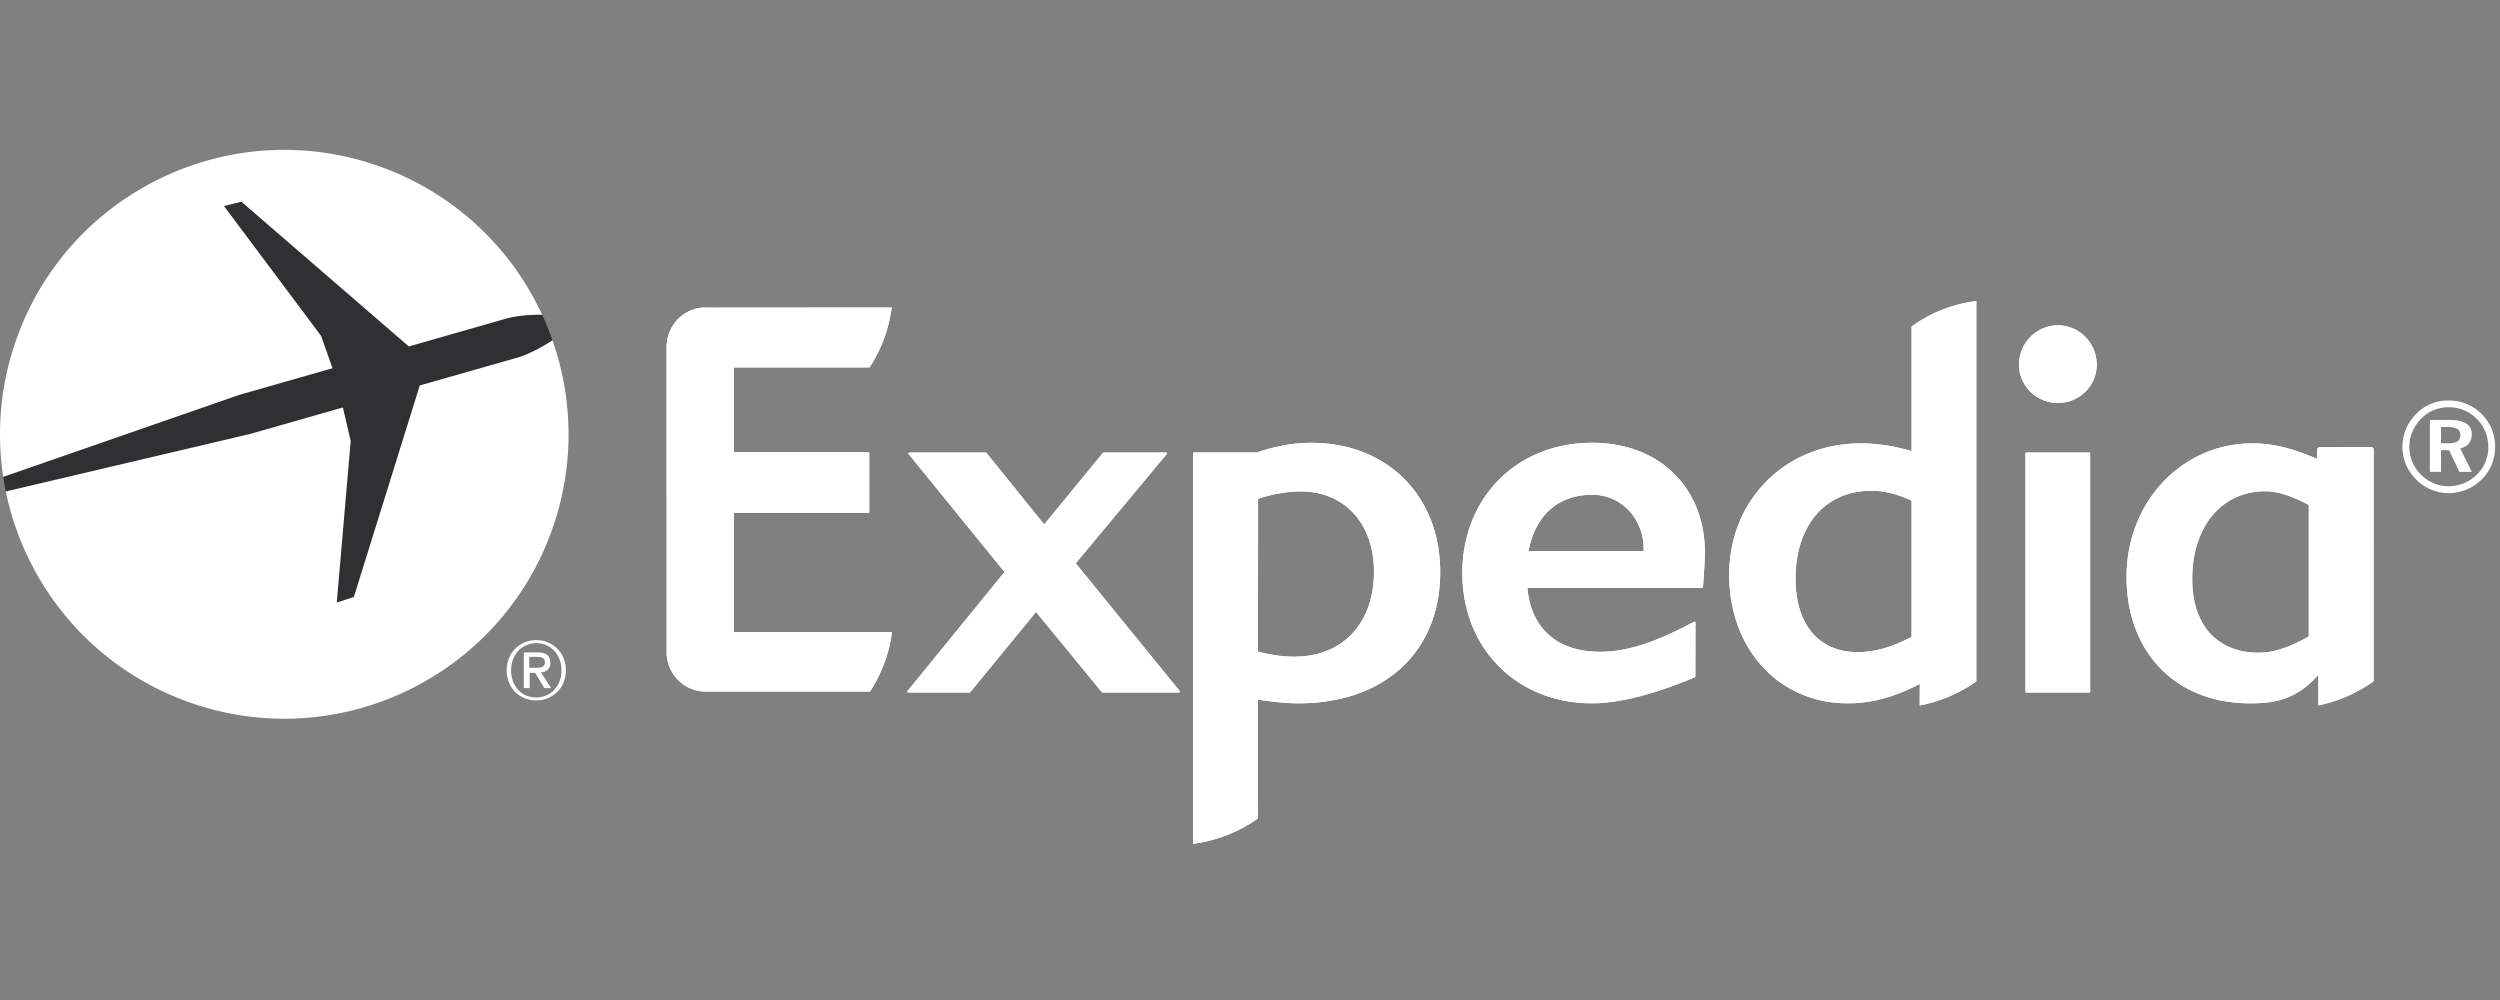 <svg width="180px" height="72px" viewBox="0 0 180 72" fill="none" xmlns="http://www.w3.org/2000/svg"><rect x="0" y="0" width="180" height="72" fill="#808080" stroke="none"/><path d="M26.413 47.15 39.778 24.5a20.84 20.84 0 0 0-.745-1.84l-23.66-9.99L.233 34.337c.054.35.117.702.185 1.05L26.413 47.15Z" fill="#303033"/><path d="M84.88 49.86h-5.496a.062.062 0 0 1-.053-.024l-4.737-5.777-4.738 5.777c-.013.018-.035.024-.052.024h-4.4c-.03 0-.054-.014-.067-.04-.013-.02-.006-.05.01-.072l6.978-8.565-6.901-8.484a.088.088 0 0 1-.008-.079c.011-.016.037-.04.058-.04h5.5c.017 0 .042.013.053.035l4.152 5.145 4.23-5.15a.07.07 0 0 1 .052-.03h4.483c.025 0 .053.024.061.04.014.026.008.055-.008.079l-6.545 7.859 7.48 9.19c.018.023.021.051.006.071a.06.06 0 0 1-.058.04ZM114.634 35.624c-2.431 0-4.096 1.476-4.574 4.049h8.283v-.17c0-2.053-1.515-3.879-3.709-3.879Zm7.977 6.681c-.009.017-.034.029-.061.029h-12.578c.262 2.928 2.164 4.598 5.245 4.598 1.896 0 3.908-.65 6.753-2.162.047-.025.103.019.103.07l-.009 3.865c-.005.035-.018.054-.037.06-2.647 1.119-5.309 1.874-7.393 1.874-5.415 0-9.348-3.942-9.348-9.38 0-5.431 3.933-9.38 9.348-9.38 4.94 0 8.117 3.33 8.117 7.905 0 .74-.134 2.464-.14 2.521ZM148.168 29.014c-1.545 0-2.799-1.236-2.799-2.754 0-1.562 1.254-2.835 2.799-2.835 1.543 0 2.794 1.273 2.794 2.835 0 1.518-1.249 2.754-2.794 2.754Zm-2.264 20.847c-.043 0-.069-.028-.069-.071V32.65a.07.07 0 0 1 .055-.067h4.546a.067.067 0 0 1 .054.068V49.79c0 .044-.029.07-.066.07h-4.52ZM93.197 47.28c-.826 0-1.663-.114-2.623-.37l.006-11c1.127-.358 2.112-.525 3.083-.525 3.149 0 5.263 2.32 5.263 5.773 0 3.721-2.249 6.122-5.73 6.122Zm1.231-15.395c-1.282 0-2.574.229-3.931.697h-4.524c-.038 0-.066.035-.066.069v28.104a10.404 10.404 0 0 0 4.67-1.829l-.003-8.549c1.109.16 2.032.262 2.92.262 6.193 0 10.201-3.71 10.201-9.453 0-5.475-3.815-9.301-9.267-9.301ZM137.633 45.858c-1.419.74-2.681 1.096-3.867 1.096-2.806 0-4.487-1.98-4.487-5.3 0-3.835 2.145-6.32 5.464-6.32.915 0 1.808.221 2.89.71v9.814Zm0-22.347v8.97c-1.328-.384-2.497-.558-3.673-.558-5.392 0-9.458 4.062-9.458 9.46 0 5.363 3.59 9.256 8.526 9.256 1.71 0 3.316-.427 5.197-1.395l-.008 1.552a10.402 10.402 0 0 0 4.078-1.738V21.675c-1.381.182-3.019.646-4.662 1.836ZM166.233 45.822c-1.372.79-2.546 1.172-3.594 1.172-3.003 0-4.798-1.976-4.798-5.305 0-3.78 2.115-6.318 5.267-6.318.849 0 1.867.322 3.125.985v9.466Zm4.671-13.445a.198.198 0 0 0-.198-.193l-3.67.007a.198.198 0 0 0-.199.198v.62h-.091c-1.695-.74-3.145-1.088-4.567-1.088-5.081 0-9.067 4.217-9.067 9.613 0 5.454 3.565 9.105 8.873 9.105 1.413 0 3.238-.094 4.937-2.055v2.204a10.521 10.521 0 0 0 3.976-1.735l.006-16.676ZM52.845 45.516l11.382-.005a10.274 10.274 0 0 1-1.589 4.279H50.796c-1.448 0-2.64-1.123-2.783-2.543-.003-.02-.014-.04-.018-.056V24.746c.004-.017.014-.037.018-.055.142-1.425 1.335-2.55 2.783-2.55.05 0 .09.009.132.009l13.273-.004a10.395 10.395 0 0 1-1.589 4.308h-9.767v6.107h9.667a.07.07 0 0 1 .072.067v4.24c0 .032-.03.065-.072.065h-9.667v8.583Z" fill="#fff"/><path d="M84.882 49.858h-5.496a.068.068 0 0 1-.054-.021l-4.735-5.778-4.738 5.778c-.013.016-.037.021-.055.021h-4.4a.068.068 0 0 1-.064-.04c-.013-.02-.008-.048.01-.07l6.976-8.564-6.897-8.486a.073.073 0 0 1-.01-.076c.01-.019.036-.042.062-.042h5.495c.017 0 .042.012.053.034l4.154 5.147 4.227-5.153a.074.074 0 0 1 .055-.028h4.481c.027 0 .053.023.064.042a.073.073 0 0 1-.011.075l-6.544 7.86 7.479 9.19c.02.023.024.051.01.072-.015.027-.037.04-.062.04ZM114.634 35.623c-2.432 0-4.099 1.476-4.576 4.05h8.285v-.17c0-2.055-1.515-3.88-3.709-3.88Zm7.975 6.68c-.009.017-.032.03-.06.03h-12.574c.256 2.926 2.16 4.597 5.24 4.597 1.897 0 3.909-.648 6.757-2.16.043-.027.103.017.103.071l-.009 3.862c-.006.034-.018.054-.04.06-2.645 1.12-5.308 1.876-7.393 1.876-5.417 0-9.345-3.943-9.345-9.382 0-5.43 3.928-9.378 9.345-9.378 4.941 0 8.117 3.325 8.117 7.902 0 .742-.133 2.464-.141 2.522ZM148.17 29.014c-1.544 0-2.801-1.237-2.801-2.756 0-1.561 1.257-2.835 2.801-2.835 1.543 0 2.795 1.274 2.795 2.835 0 1.52-1.252 2.756-2.795 2.756Zm-2.263 20.845c-.044 0-.071-.026-.071-.069V32.65c0-.034.022-.06.055-.066h4.545a.065.065 0 0 1 .057.066v17.14c0 .044-.028.069-.067.069h-4.519ZM93.197 47.28c-.824 0-1.662-.113-2.623-.372l.007-10.997c1.128-.362 2.112-.528 3.084-.528 3.147 0 5.262 2.322 5.262 5.776 0 3.719-2.248 6.12-5.73 6.12Zm1.23-15.4c-1.281 0-2.571.232-3.93.698h-4.523c-.04 0-.065.034-.065.07v28.104a10.409 10.409 0 0 0 4.668-1.828l-.004-8.547c1.11.16 2.032.262 2.92.262 6.194 0 10.202-3.71 10.202-9.453 0-5.48-3.813-9.305-9.267-9.305ZM137.633 45.858c-1.415.739-2.678 1.096-3.867 1.096-2.806 0-4.486-1.982-4.486-5.302 0-3.833 2.147-6.32 5.464-6.32.916 0 1.809.22 2.889.712v9.814Zm0-22.35v8.972c-1.325-.386-2.494-.557-3.673-.557-5.39 0-9.457 4.06-9.457 9.458 0 5.364 3.589 9.258 8.526 9.258 1.709 0 3.315-.427 5.196-1.395l-.008 1.55c1.244-.24 2.67-.739 4.081-1.736V21.672c-1.381.183-3.02.647-4.665 1.835ZM166.233 45.821c-1.371.79-2.546 1.173-3.594 1.173-3.003 0-4.798-1.977-4.798-5.305 0-3.78 2.116-6.32 5.267-6.32.849 0 1.867.32 3.125.988v9.464Zm4.671-13.446a.199.199 0 0 0-.198-.193l-3.67.008a.2.2 0 0 0-.199.197v.623h-.091c-1.695-.74-3.145-1.088-4.567-1.088-5.081 0-9.067 4.215-9.067 9.613 0 5.452 3.565 9.105 8.873 9.105 1.416 0 3.238-.095 4.938-2.058v2.207a10.527 10.527 0 0 0 3.975-1.737l.006-16.677ZM52.847 45.514l11.38-.002a10.324 10.324 0 0 1-1.588 4.28H50.797c-1.448 0-2.64-1.124-2.783-2.546-.004-.018-.013-.038-.017-.056V24.744c.004-.016.013-.038.017-.055.144-1.424 1.335-2.55 2.783-2.55.047 0 .09.009.133.009l13.271-.006a10.393 10.393 0 0 1-1.588 4.31h-9.766v6.108h9.668c.042 0 .072.032.072.065v4.241c0 .033-.03.066-.072.066h-9.668v8.581ZM175.752 31.916h.526c.591 0 .869-.166.869-.573 0-.424-.297-.599-.908-.599h-.487v1.172Zm.636-1.679c1.055 0 1.581.358 1.581 1.015 0 .544-.296.913-.832 1.035l.832 1.689h-.895l-.74-1.56h-.582v1.56h-.801v-3.739h1.437Zm-2.057-.102c-.554.564-.859 1.285-.859 2.03 0 .748.286 1.45.823 1.995.542.545 1.254.849 1.974.849a2.91 2.91 0 0 0 2.06-.83 2.718 2.718 0 0 0 .829-1.966c0-.804-.278-1.498-.811-2.041a2.813 2.813 0 0 0-2.031-.85c-.775 0-1.45.276-1.985.813Zm4.367-.306a3.28 3.28 0 0 1 .951 2.336c0 .924-.342 1.745-.978 2.364a3.386 3.386 0 0 1-2.366.978 3.3 3.3 0 0 1-2.361-1.005 3.292 3.292 0 0 1-.97-2.337c0-.886.358-1.735 1.005-2.38.627-.628 1.422-.952 2.326-.952.915 0 1.745.342 2.393.996ZM23.941 26.514l-.824-2.333-6.991-9.344 1.255-.313 12.056 10.421 7.093-2.03c.834-.213 1.778-.26 2.502-.255a20.412 20.412 0 0 0-11.697-10.677c-10.65-3.794-22.359 1.77-26.147 12.423a20.416 20.416 0 0 0-.956 9.93l16.992-5.903 6.717-1.92ZM39.778 24.501c-.624.4-1.536.935-2.445 1.226l-7.111 2.027-4.744 15.228-1.231.402 1.003-11.632-.562-2.414-6.66 1.903L.416 35.386c1.4 6.774 6.194 12.678 13.187 15.17 10.652 3.795 22.354-1.772 26.145-12.418a20.4 20.4 0 0 0 .03-13.637ZM38.618 50.217c-1.124 0-1.82-.878-1.82-1.953 0-1.152.798-1.956 1.82-1.956 1.013 0 1.808.804 1.808 1.956 0 1.153-.795 1.953-1.808 1.953Zm0-4.13c-1.151 0-2.136.866-2.136 2.176 0 1.235.888 2.167 2.136 2.167 1.139 0 2.125-.86 2.125-2.167 0-1.31-.986-2.176-2.125-2.176Z" fill="#fff"/><path d="M38.107 48.084v-.79h.537c.268 0 .589.036.589.368 0 .39-.296.422-.63.422h-.496Zm1.52-.37c0-.521-.318-.74-.938-.74h-.975v2.57h.422v-1.098h.396l.667 1.099h.476l-.719-1.128c.388-.048.672-.236.672-.703Z" fill="#fff"/></svg>
